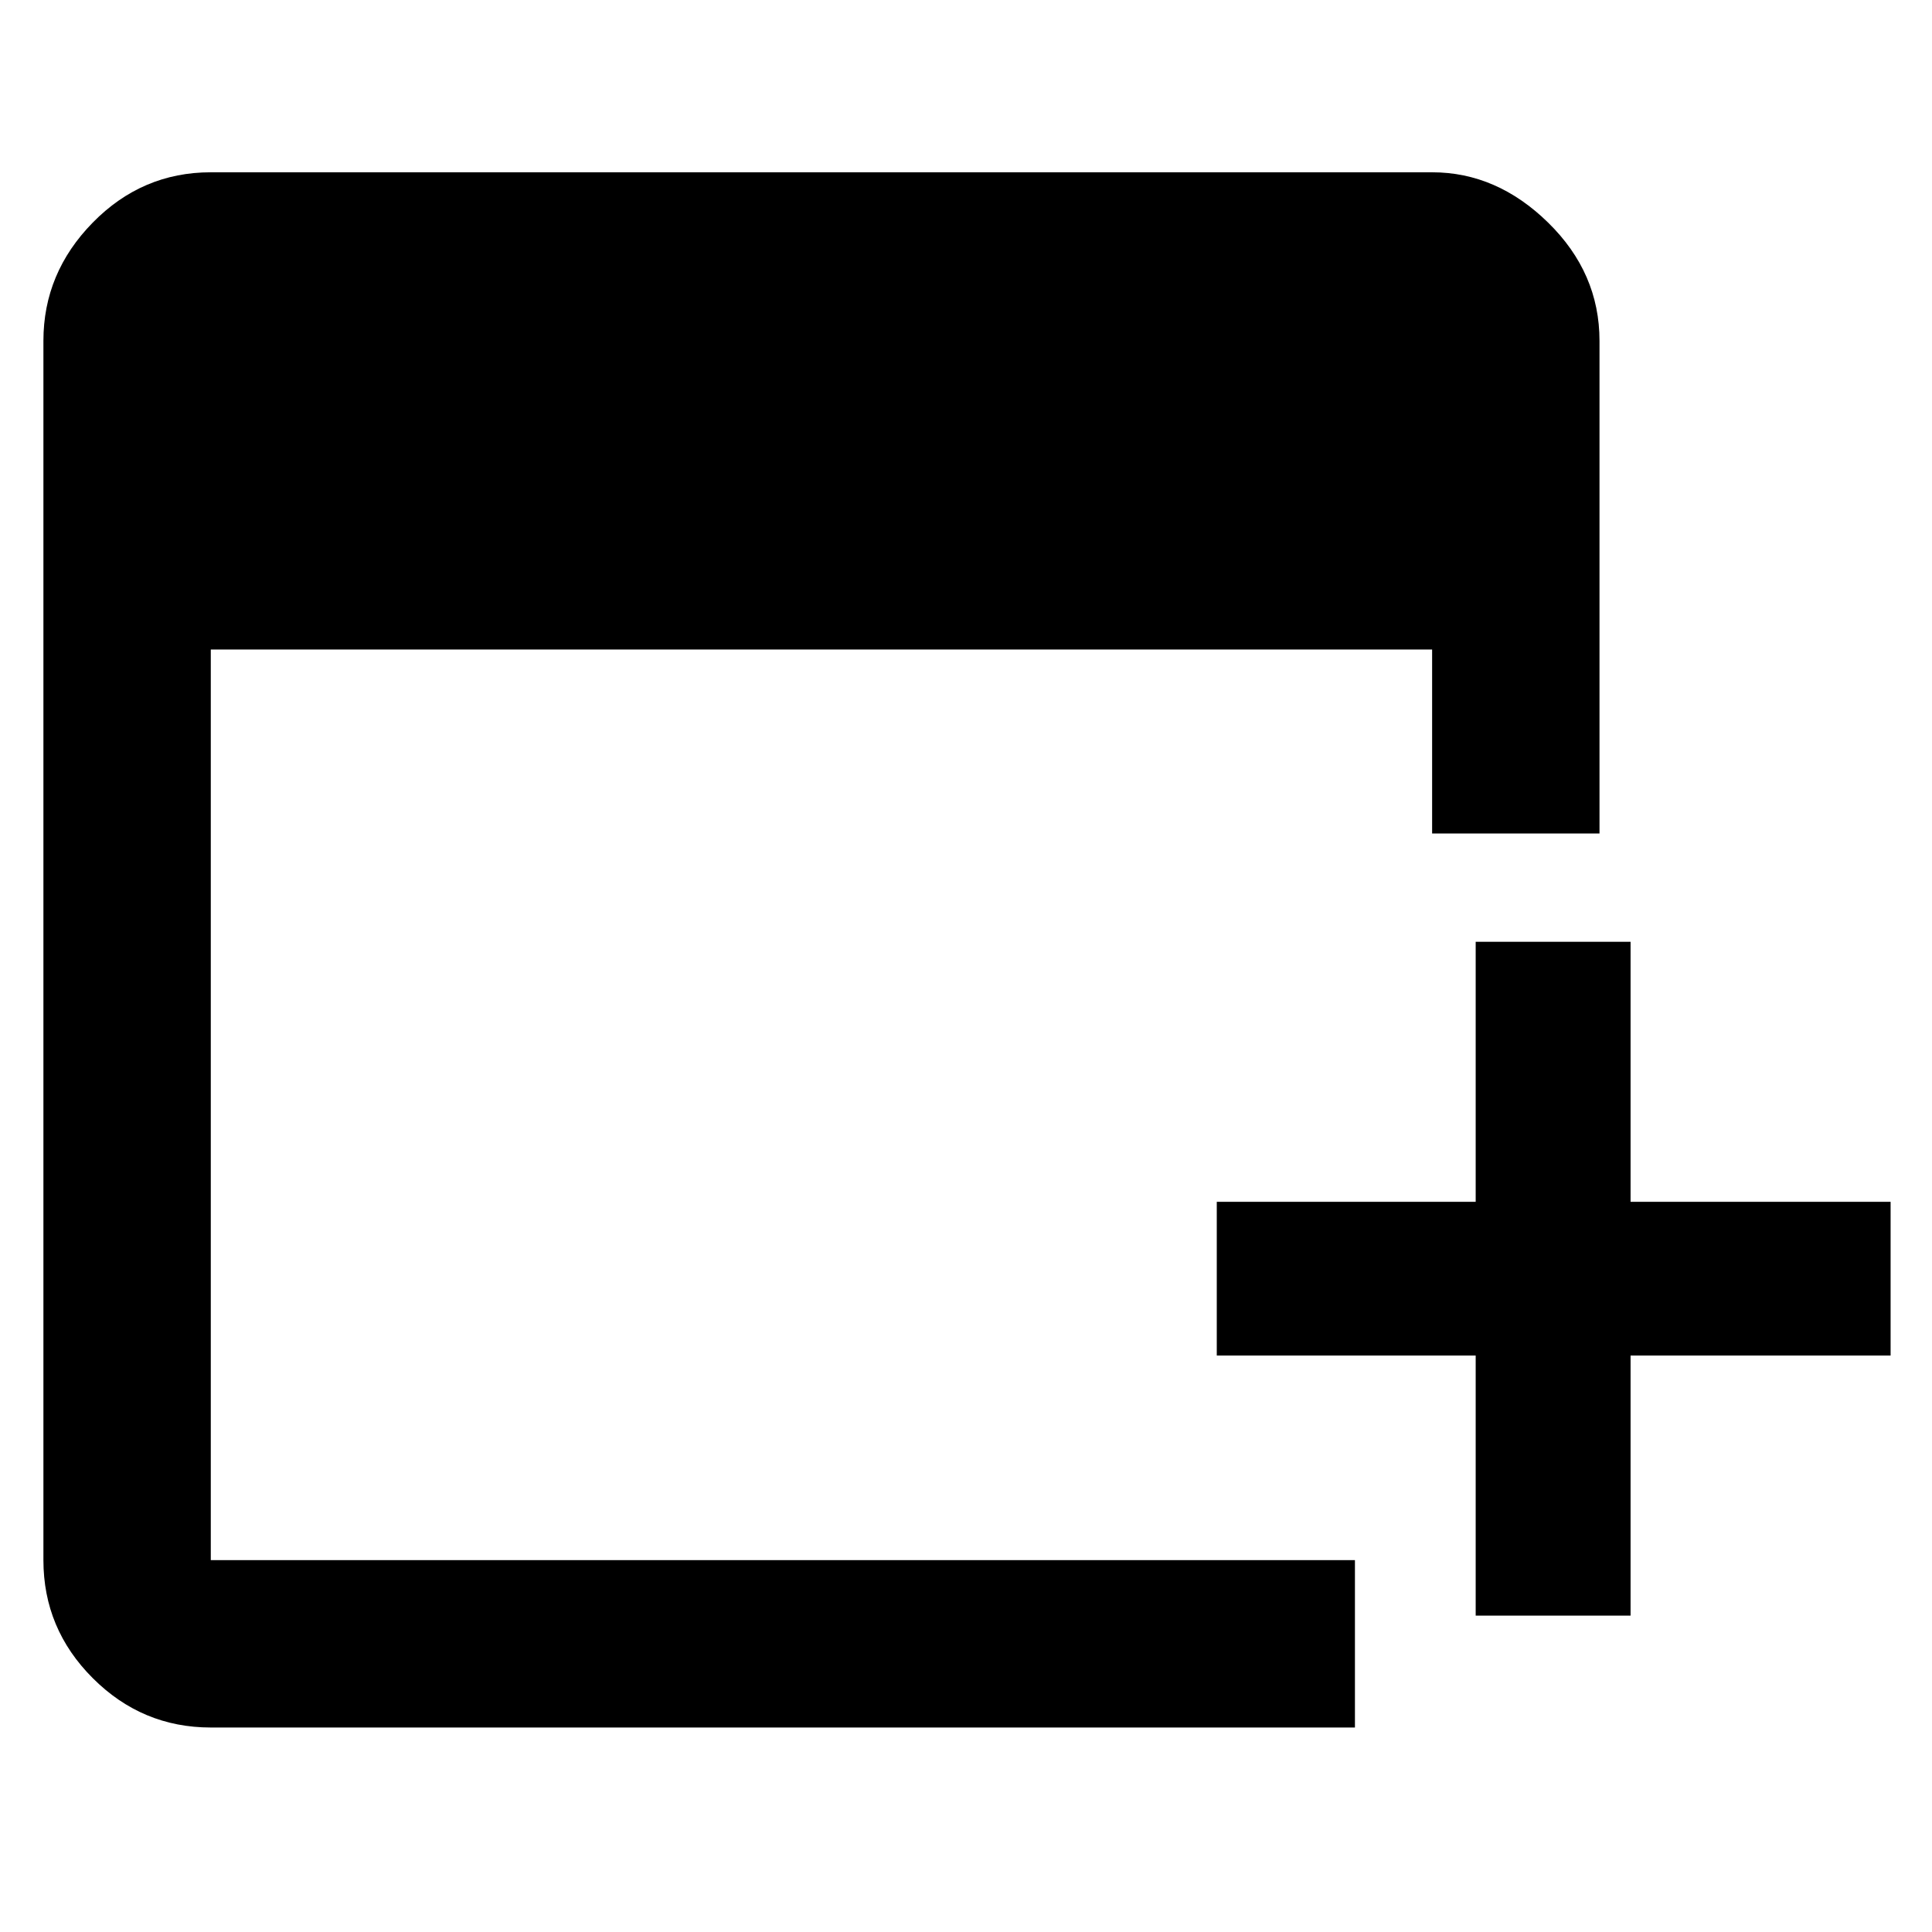 <svg xmlns="http://www.w3.org/2000/svg" height="48" viewBox="0 -960 960 960" width="48"><path d="M733.26-157.22v-129.21H604.61v-76.4h128.65v-129.21h76.96v129.21h129.21v76.4H810.22v129.21h-76.96Zm-628.52 55.61q-34.11 0-58.64-24.52-24.53-24.51-24.53-58.65v-605.87q0-33.74 24.51-58.74 24.52-25 58.66-25h606.87q32.11 0 57.64 25t25.53 58.74v244.82h-83.17v-91.43H104.74v452.48h568.52v83.17H104.74Z"/></svg>